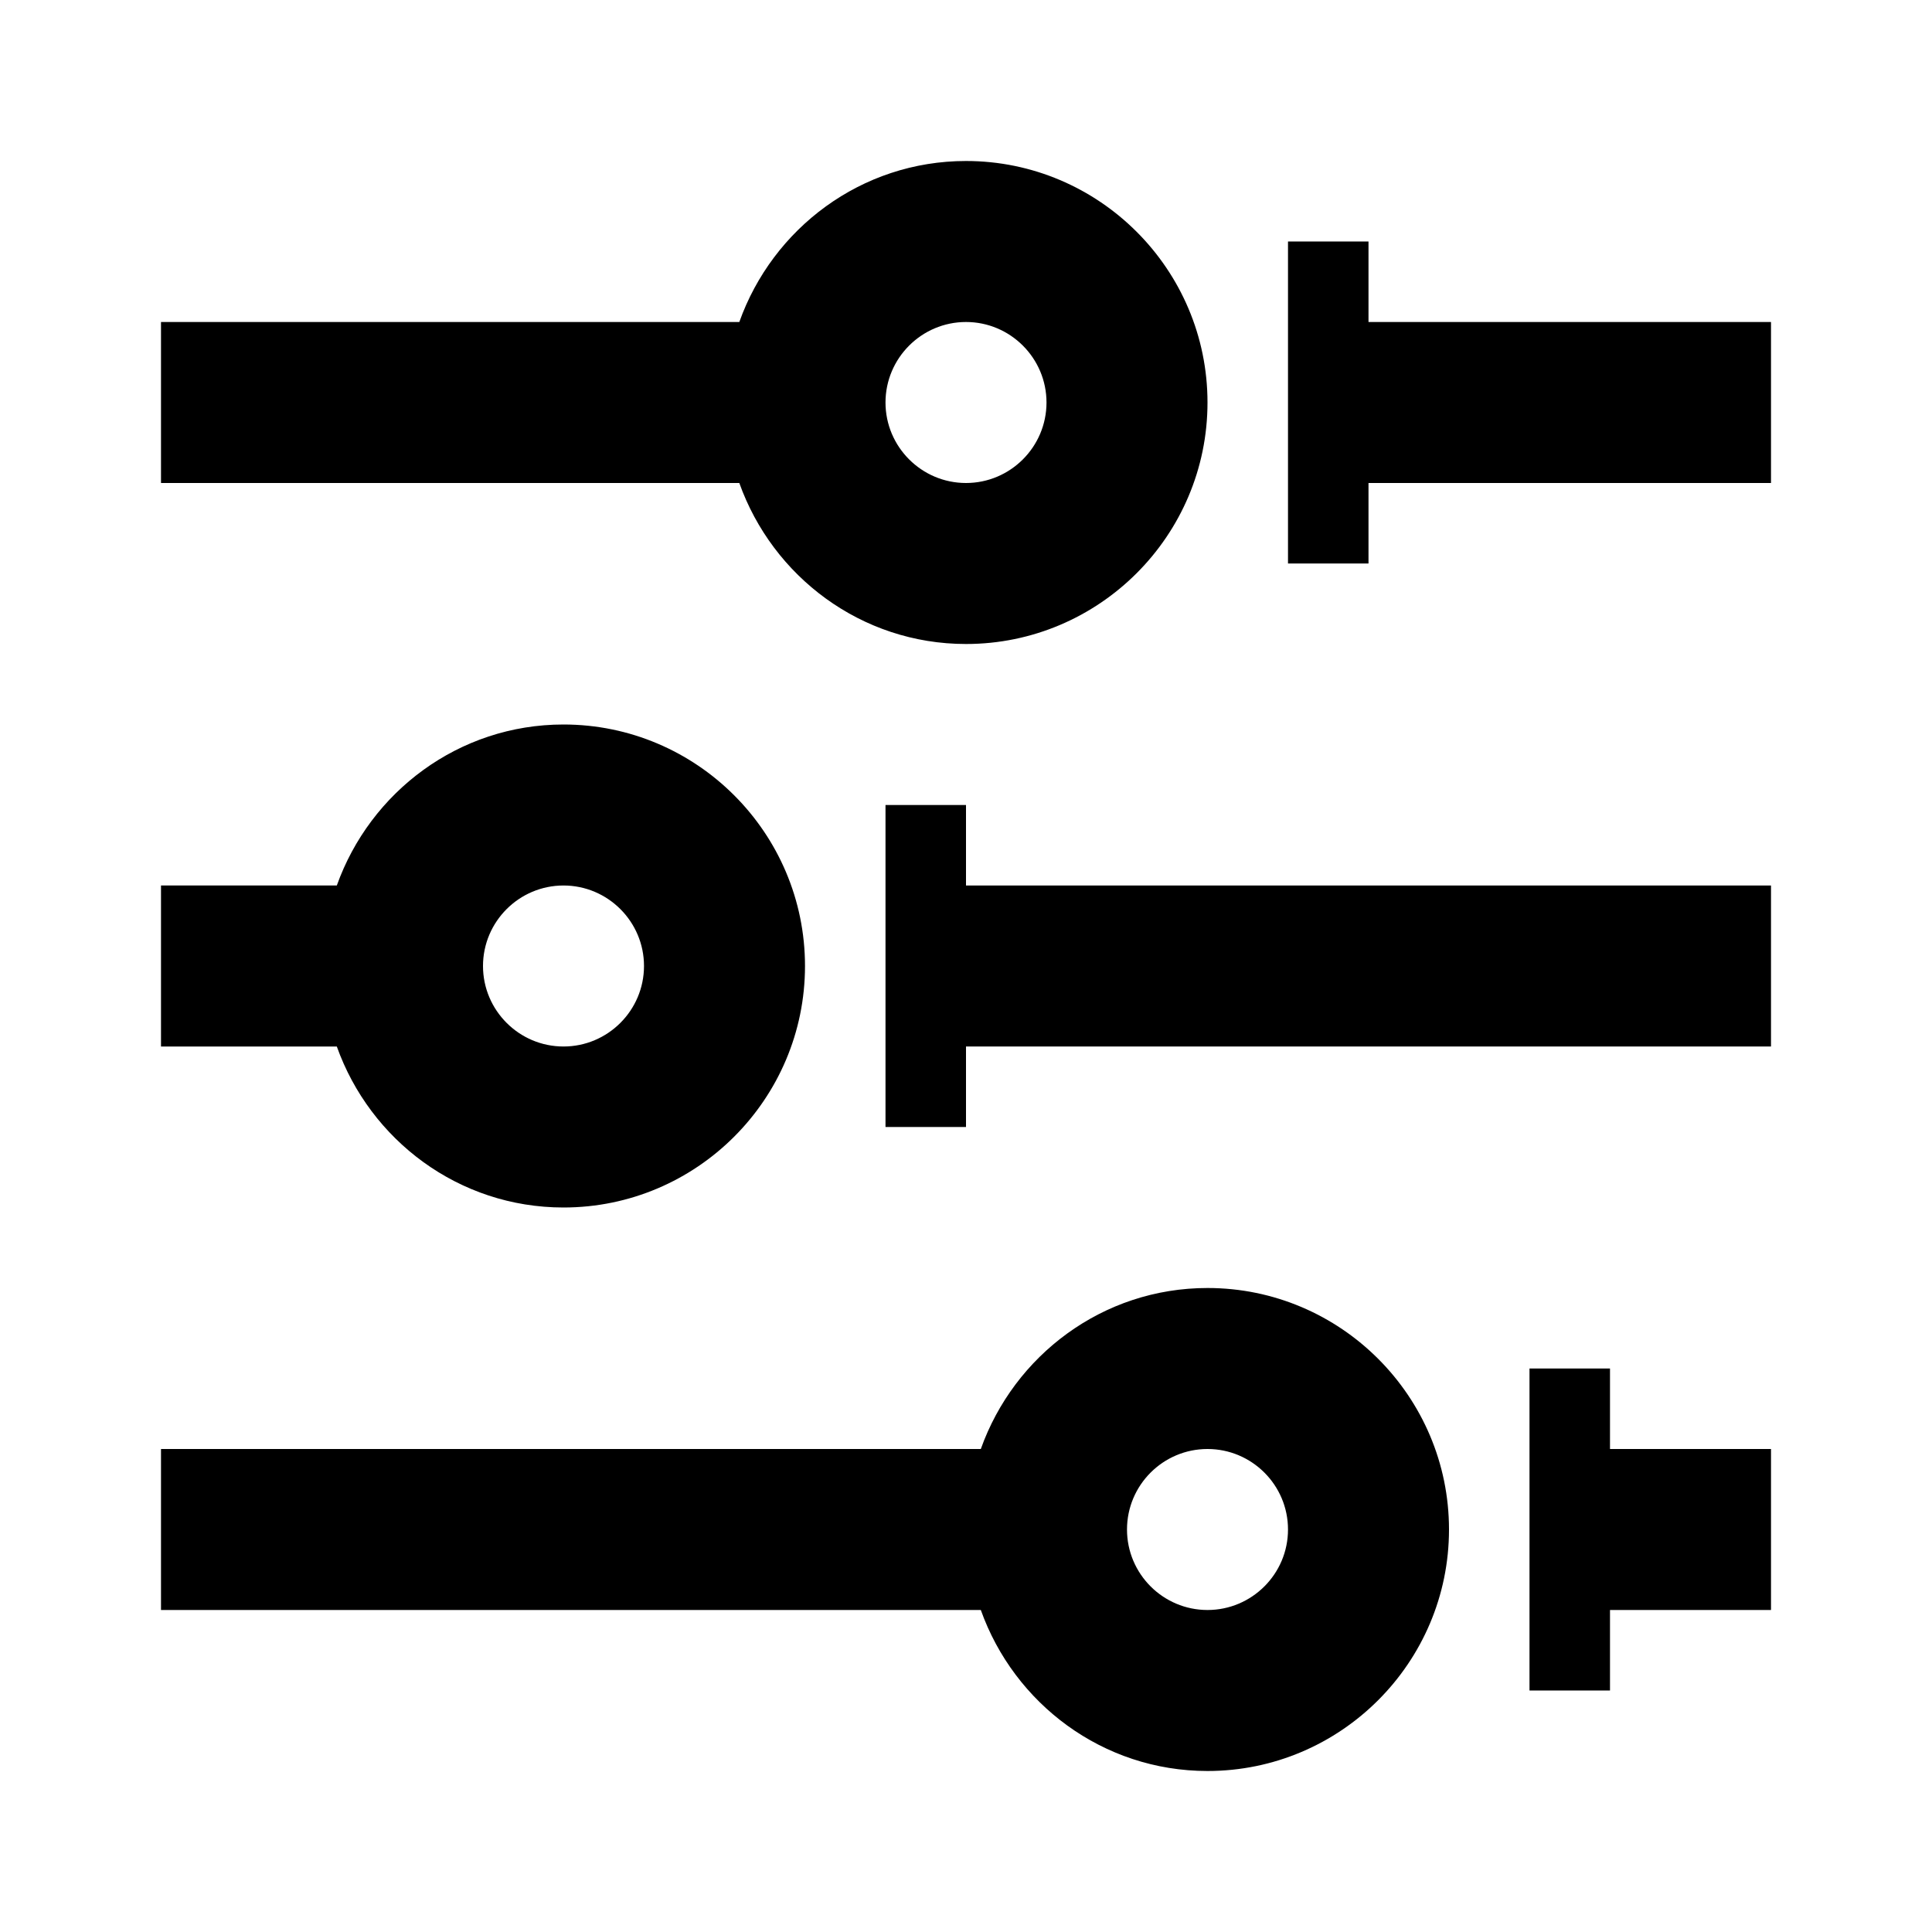 <?xml version="1.0" encoding="UTF-8"?>
<svg width="24px" height="24px" viewBox="0 0 24 24" version="1.1" xmlns="http://www.w3.org/2000/svg" xmlns:xlink="http://www.w3.org/1999/xlink">
    <!-- Generator: Sketch 48.1 (47250) - http://www.bohemiancoding.com/sketch -->
    <title>refine</title>
    <desc>Created with Sketch.</desc>
    <defs></defs>
    <g id="Page-1" stroke="none" stroke-width="1" fill="none" fill-rule="evenodd">
        <g id="refine" fill="#000000">
            <g id="Refine-1" transform="translate(2, 2)">
                <path d="M10,6 C11.654,6 13,4.654 13,3 C13,1.346 11.654,0 10,0 C8.698,0 7.598,0.838 7.184,2 L0,2 L0,4 L7.184,4 C7.598,5.161 8.698,6 10,6 L10,6 Z M10,2 C10.551,2 11,2.449 11,3 C11,3.551 10.551,4 10,4 C9.449,4 9,3.551 9,3 C9,2.449 9.449,2 10,2 L10,2 Z" id="Fill-2"></path>
                <polyline id="Fill-3" points="15 2 15 1 14 1 14 5 15 5 15 4 20 4 20 2 15 2"></polyline>
                <path d="M5,13 C6.654,13 8,11.654 8,10 C8,8.346 6.654,7 5,7 C3.698,7 2.598,7.839 2.184,9 L0,9 L0,11 L2.184,11 C2.598,12.162 3.698,13 5,13 L5,13 Z M5,9 C5.551,9 6,9.449 6,10 C6,10.551 5.551,11 5,11 C4.449,11 4,10.551 4,10 C4,9.449 4.449,9 5,9 L5,9 Z" id="Fill-4"></path>
                <path d="M13,14 C11.698,14 10.598,14.838 10.184,16 L0,16 L0,18 L10.184,18 C10.598,19.162 11.698,20 13,20 C14.654,20 16,18.654 16,17 C16,15.346 14.654,14 13,14 L13,14 Z M13,18 C12.449,18 12,17.552 12,17 C12,16.448 12.449,16 13,16 C13.551,16 14,16.448 14,17 C14,17.552 13.551,18 13,18 L13,18 Z" id="Fill-5"></path>
                <polyline id="Fill-6" points="10 8 9 8 9 12 10 12 10 11 20 11 20 9 10 9 10 8"></polyline>
                <polyline id="Fill-7" points="18 15 17 15 17 19 18 19 18 18 20 18 20 16 18 16 18 15"></polyline>
            </g>
        </g>
    </g>
</svg>